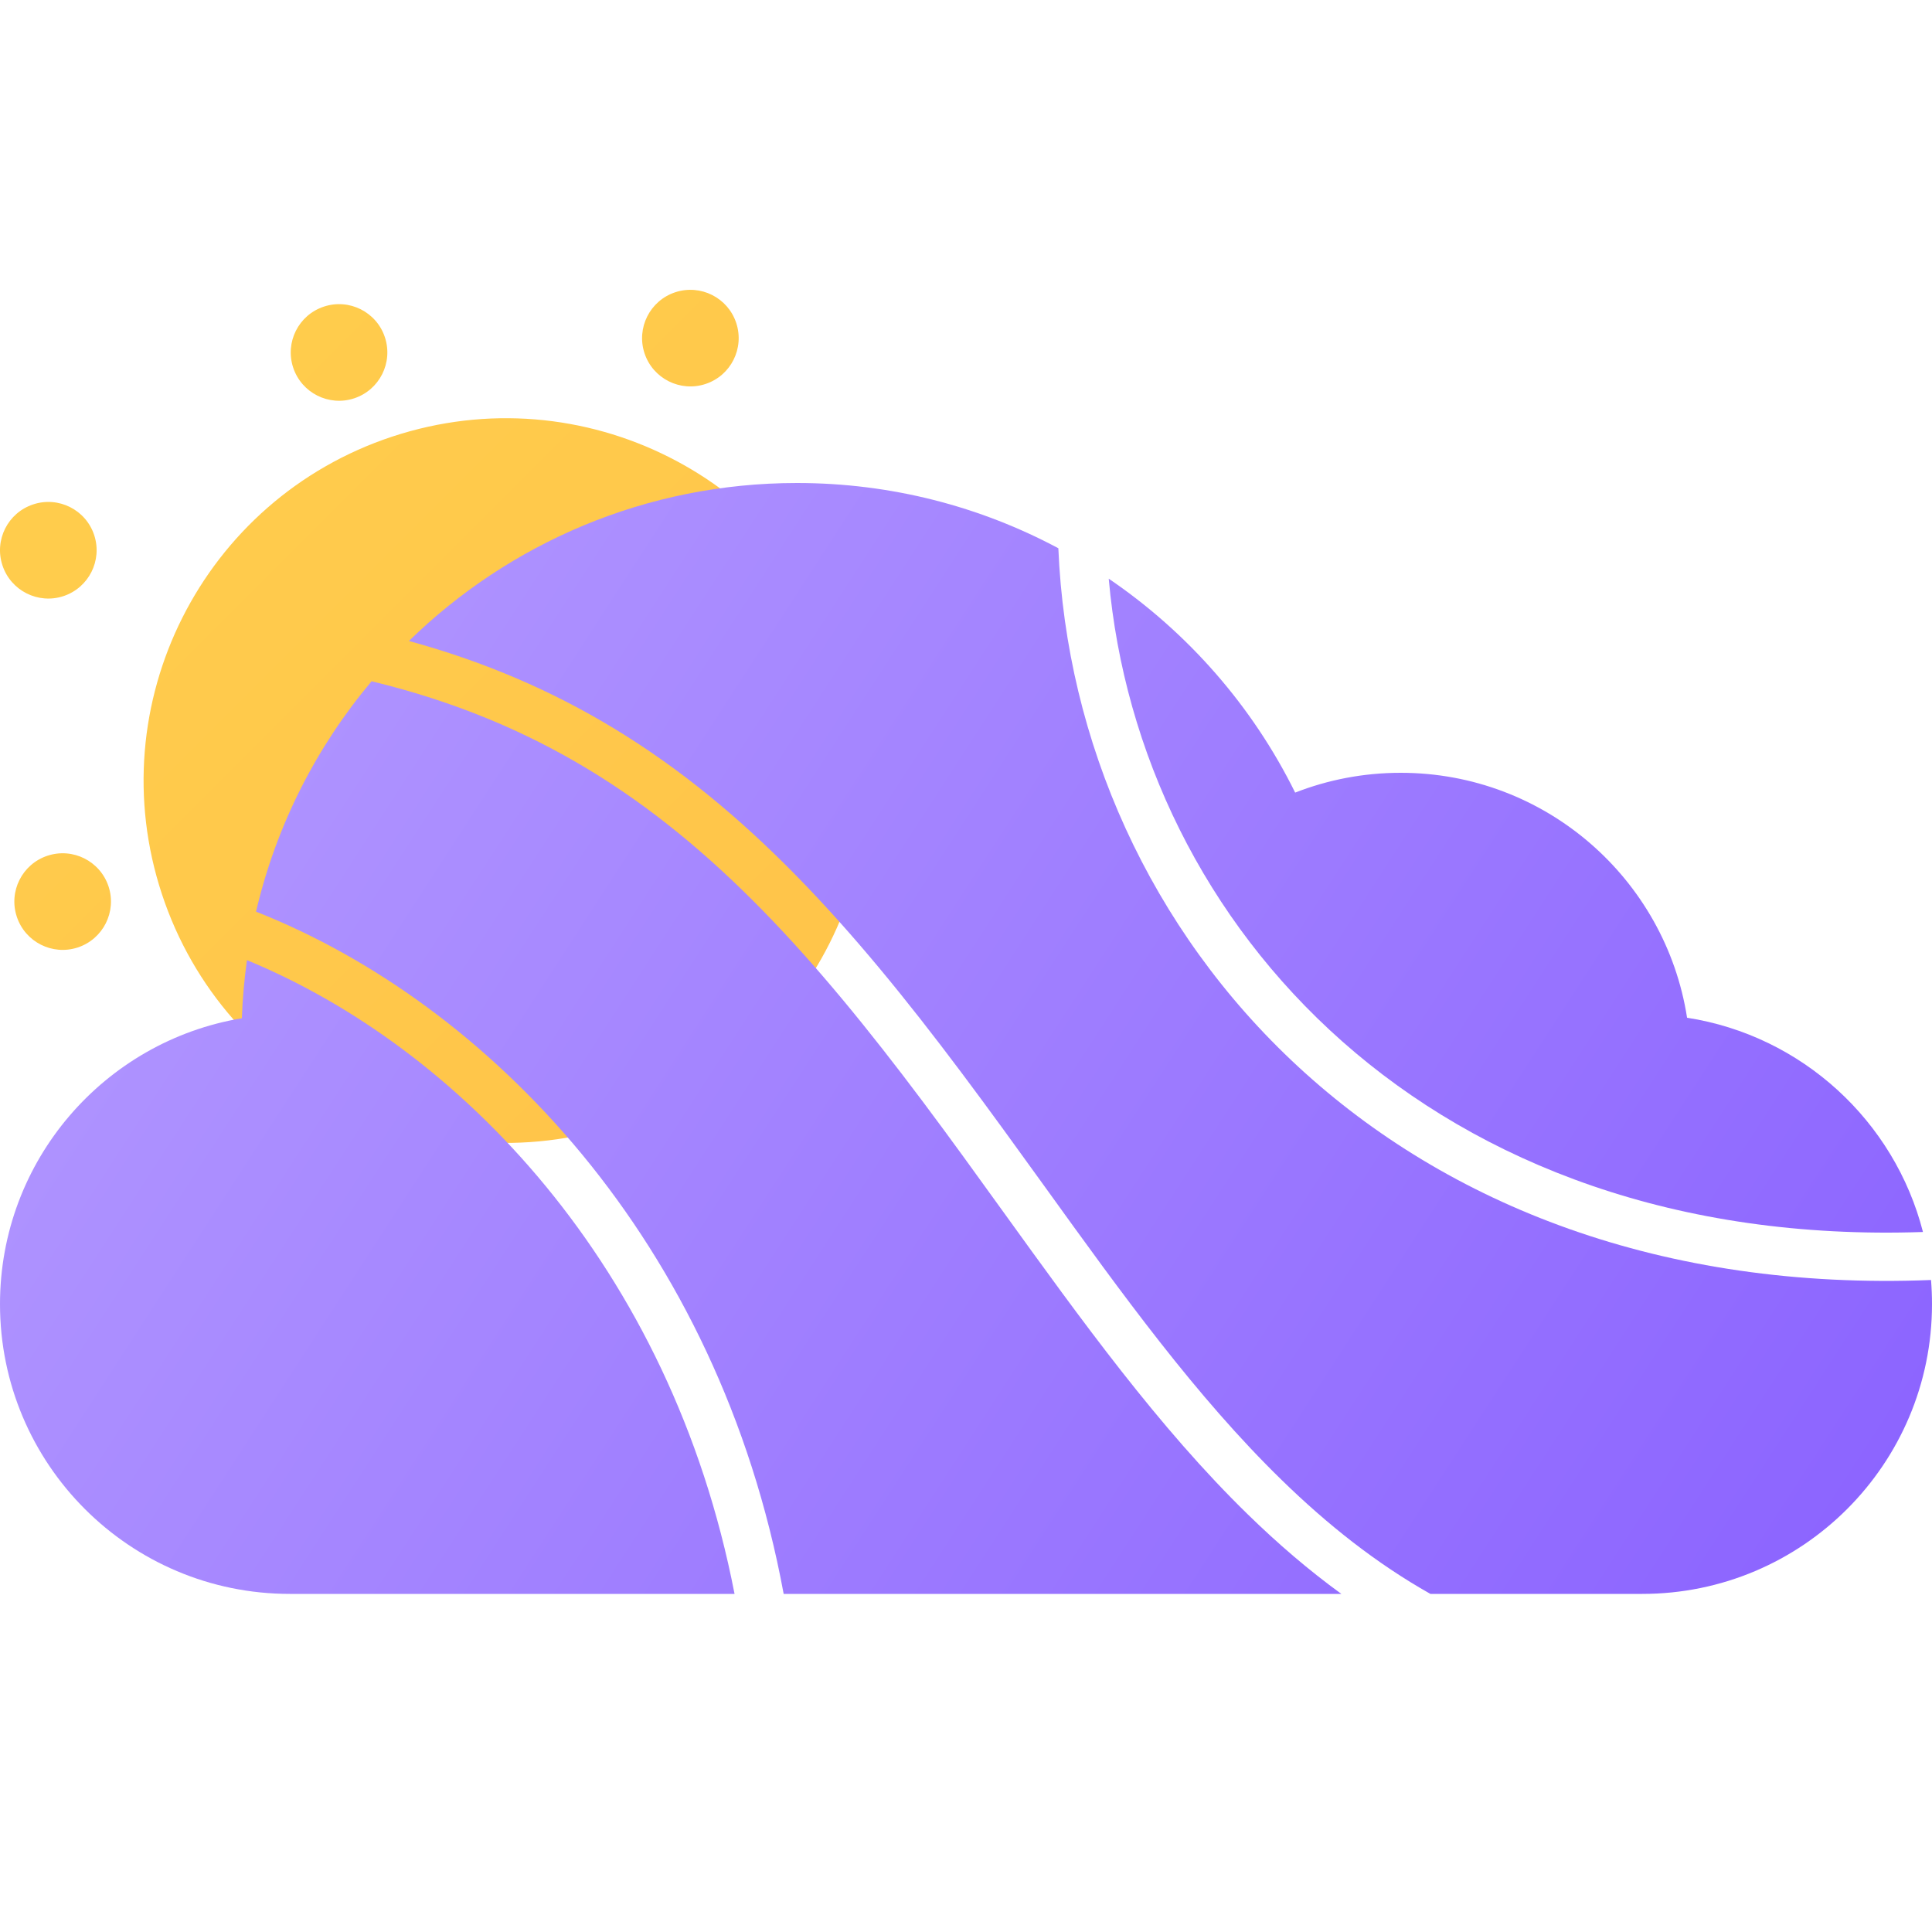 <svg width="40" height="40" viewBox="0 0 40 40" fill="none" xmlns="http://www.w3.org/2000/svg">
<path d="M7.969 6.983C8.142 7.508 7.858 8.073 7.333 8.247C6.809 8.42 6.243 8.135 6.07 7.611C5.897 7.086 6.181 6.521 6.706 6.348C7.23 6.174 7.796 6.459 7.969 6.983Z" fill="url(#paint0_linear)"/>
<path d="M1.314 12.342C1.838 12.168 2.123 11.603 1.95 11.078C1.777 10.554 1.211 10.269 0.687 10.443C0.162 10.616 -0.123 11.181 0.051 11.706C0.224 12.23 0.79 12.515 1.314 12.342Z" fill="url(#paint1_linear)"/>
<path d="M17.596 13.808C18.895 17.741 16.76 21.983 12.827 23.282C8.894 24.582 4.652 22.447 3.353 18.514C2.054 14.581 4.189 10.339 8.122 9.039C12.055 7.74 16.297 9.875 17.596 13.808Z" fill="url(#paint2_linear)"/>
<path d="M2.247 18.352C2.42 18.877 2.135 19.442 1.611 19.616C1.086 19.789 0.521 19.504 0.348 18.98C0.174 18.456 0.459 17.89 0.983 17.717C1.508 17.543 2.073 17.828 2.247 18.352Z" fill="url(#paint3_linear)"/>
<path d="M14.607 7.95C15.132 7.777 15.416 7.211 15.243 6.687C15.07 6.162 14.504 5.878 13.98 6.051C13.456 6.224 13.171 6.79 13.344 7.314C13.517 7.838 14.083 8.123 14.607 7.95Z" fill="url(#paint4_linear)"/>
<path d="M21.912 11.351C20.299 10.489 18.457 10 16.5 10C13.374 10 10.539 11.247 8.466 13.271C10.036 13.7 11.425 14.303 12.696 15.072C15.468 16.748 17.64 19.186 19.9 22.2C20.495 22.993 21.068 23.788 21.632 24.57C23.231 26.79 24.762 28.913 26.536 30.642C27.485 31.567 28.497 32.37 29.615 33H34C37.314 33 40 30.314 40 27C40 26.832 39.993 26.666 39.98 26.501C28.816 26.947 22.242 19.342 21.912 11.351Z" fill="url(#paint5_linear)"/>
<path d="M39.813 25.507C29.61 25.857 23.589 19.158 22.955 11.981C24.594 13.095 25.931 14.621 26.815 16.41C27.492 16.145 28.229 16 29 16C31.998 16 34.482 18.199 34.929 21.071C37.307 21.441 39.224 23.208 39.813 25.507Z" fill="url(#paint6_linear)"/>
<path d="M27.771 33C27.091 32.506 26.45 31.954 25.839 31.358C23.996 29.563 22.391 27.335 20.775 25.094C20.221 24.325 19.666 23.555 19.1 22.8C16.86 19.814 14.782 17.502 12.179 15.928C10.86 15.131 9.396 14.516 7.693 14.105C6.551 15.463 5.718 17.089 5.301 18.875C10.109 20.773 14.874 25.697 16.225 33H27.771Z" fill="url(#paint7_linear)"/>
<path d="M15.208 33C13.889 26.201 9.483 21.68 5.113 19.879C5.058 20.274 5.022 20.675 5.007 21.082C2.166 21.555 0 24.024 0 27C0 30.314 2.686 33 6 33H15.208Z" fill="url(#paint8_linear)"/>
<defs>
<linearGradient id="paint0_linear" x1="0" y1="6" x2="18" y2="24" gradientUnits="userSpaceOnUse">
<stop stop-color="#FFCE4D"/>
<stop offset="1" stop-color="#FFC349"/>
</linearGradient>
<linearGradient id="paint1_linear" x1="0" y1="6" x2="18" y2="24" gradientUnits="userSpaceOnUse">
<stop stop-color="#FFCE4D"/>
<stop offset="1" stop-color="#FFC349"/>
</linearGradient>
<linearGradient id="paint2_linear" x1="0" y1="6" x2="18" y2="24" gradientUnits="userSpaceOnUse">
<stop stop-color="#FFCE4D"/>
<stop offset="1" stop-color="#FFC349"/>
</linearGradient>
<linearGradient id="paint3_linear" x1="0" y1="6" x2="18" y2="24" gradientUnits="userSpaceOnUse">
<stop stop-color="#FFCE4D"/>
<stop offset="1" stop-color="#FFC349"/>
</linearGradient>
<linearGradient id="paint4_linear" x1="0" y1="6" x2="18" y2="24" gradientUnits="userSpaceOnUse">
<stop stop-color="#FFCE4D"/>
<stop offset="1" stop-color="#FFC349"/>
</linearGradient>
<linearGradient id="paint5_linear" x1="3.5" y1="10" x2="39" y2="33" gradientUnits="userSpaceOnUse">
<stop stop-color="#B399FF"/>
<stop offset="1" stop-color="#8B63FF"/>
</linearGradient>
<linearGradient id="paint6_linear" x1="3.5" y1="10" x2="39" y2="33" gradientUnits="userSpaceOnUse">
<stop stop-color="#B399FF"/>
<stop offset="1" stop-color="#8B63FF"/>
</linearGradient>
<linearGradient id="paint7_linear" x1="3.5" y1="10" x2="39" y2="33" gradientUnits="userSpaceOnUse">
<stop stop-color="#B399FF"/>
<stop offset="1" stop-color="#8B63FF"/>
</linearGradient>
<linearGradient id="paint8_linear" x1="3.5" y1="10" x2="39" y2="33" gradientUnits="userSpaceOnUse">
<stop stop-color="#B399FF"/>
<stop offset="1" stop-color="#8B63FF"/>
</linearGradient>
</defs>
</svg>
